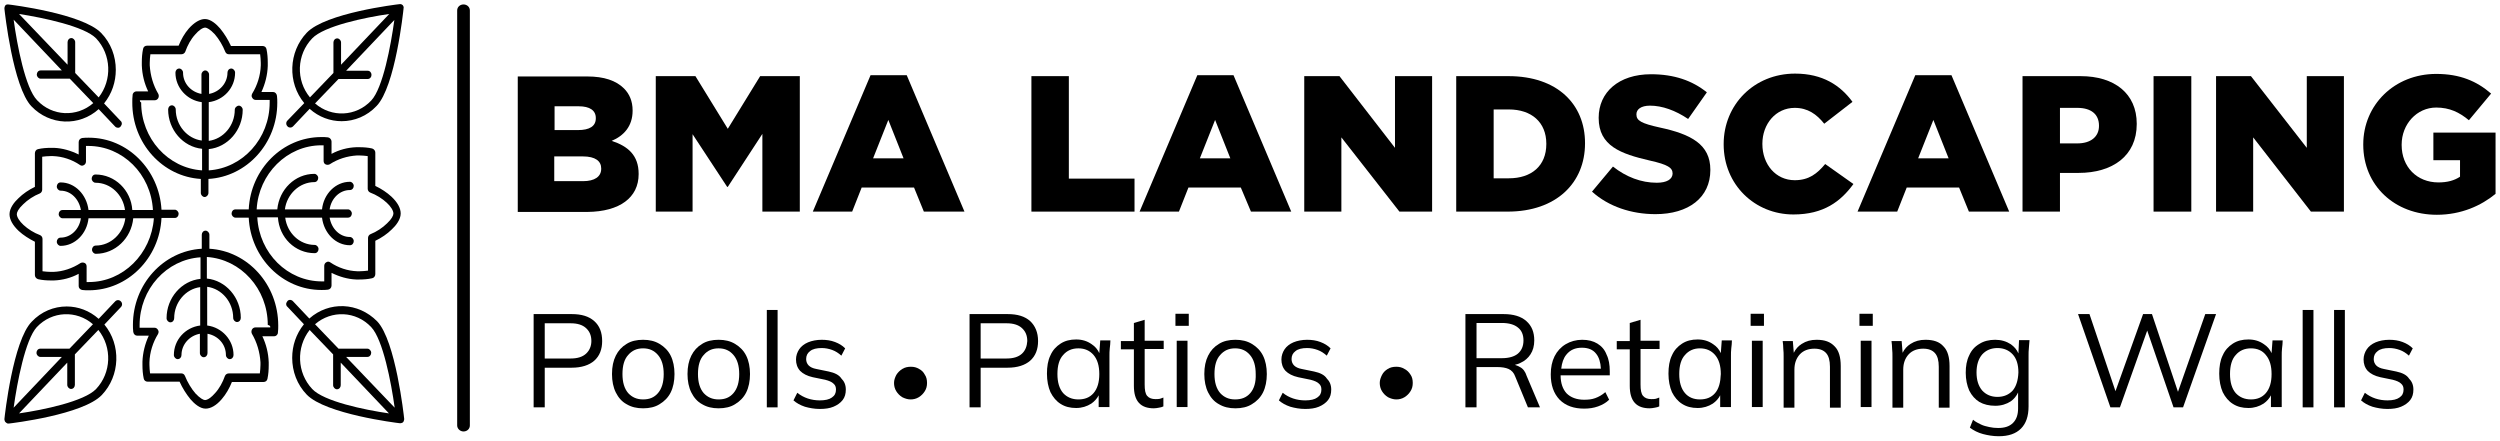<svg xmlns="http://www.w3.org/2000/svg" xmlns:xlink="http://www.w3.org/1999/xlink" id="Capa_1" x="0px" y="0px" width="788px" height="139px" viewBox="0 0 788 139" style="enable-background:new 0 0 788 139;" xml:space="preserve"><g>	<path d="M127.2,2.1c-0.1-0.1-0.1-0.3-0.2-0.4s-0.2-0.2-0.4-0.3c0,0,0,0,0,0c-0.1-0.1-0.3-0.1-0.4-0.1c0,0-0.1,0-0.1,0  c0,0-0.1,0-0.1,0c-1,0.1-23.4,2.8-29.3,9c-5.8,6.1-6.1,15.8-0.8,22.2L90.6,38c-0.5,0.5-0.5,1.3,0,1.8c0.2,0.3,0.6,0.4,0.9,0.4  c0.3,0,0.6-0.1,0.9-0.4l5.2-5.5c2.9,2.6,6.5,3.9,10.1,3.9c4,0,8-1.6,11-4.8c5.9-6.1,8.4-29.7,8.5-30.7c0,0,0-0.1,0-0.1  c0,0,0,0,0-0.1C127.3,2.4,127.2,2.3,127.2,2.1C127.2,2.2,127.2,2.1,127.2,2.1z M98.4,12.1c3.7-3.9,16.6-6.6,24.3-7.7l-15.2,16v-7  c0-0.7-0.6-1.3-1.2-1.3c-0.7,0-1.2,0.6-1.2,1.3V23l-7.4,7.7C93.2,25.3,93.5,17.2,98.4,12.1z M117,31.7c-4.8,5.1-12.5,5.4-17.7,0.9  l7.4-7.7h9.2c0.7,0,1.2-0.6,1.2-1.3s-0.5-1.3-1.2-1.3h-6.8l15.2-16C123.2,14.3,120.7,27.8,117,31.7z"></path>	<path d="M31.1,34.4l5.2,5.5c0.5,0.5,1.3,0.5,1.7,0c0.2-0.3,0.4-0.6,0.4-0.9c0-0.3-0.1-0.7-0.4-0.9l-5.2-5.5  c2.5-3.1,3.7-6.8,3.7-10.6c0-4.2-1.5-8.4-4.6-11.6c-5.9-6.1-28.3-8.9-29.3-9c0,0-0.1,0-0.1,0c0,0,0,0-0.1,0c-0.1,0-0.3,0-0.4,0.1  c0,0,0,0-0.1,0C1.9,1.5,1.8,1.6,1.7,1.7C1.6,1.8,1.5,2,1.5,2.1c0,0,0,0,0,0C1.4,2.3,1.4,2.5,1.4,2.6c0,0,0,0.1,0,0.1  c0,0,0,0.1,0,0.1c0.1,1,2.7,24.6,8.5,30.7C15.7,39.6,25,39.9,31.1,34.4z M30.3,12.1c4.8,5.1,5.1,13.1,0.8,18.6L23.7,23v-9.7  c0-0.7-0.6-1.3-1.2-1.3c-0.7,0-1.2,0.6-1.2,1.3v7.1L6,4.4C13.7,5.6,26.6,8.3,30.3,12.1z M19.5,22.2h-6.7c-0.7,0-1.2,0.6-1.2,1.3  s0.6,1.3,1.2,1.3H22l7.4,7.7c-5.2,4.5-12.9,4.2-17.7-0.9C8,27.8,5.4,14.3,4.3,6.2L19.5,22.2z"></path>	<path d="M37.2,94.6c-0.3,0-0.6,0.1-0.9,0.4l-5.2,5.5c-2.9-2.6-6.5-3.9-10.1-3.9c-4,0-8,1.6-11,4.8C4.1,107.4,1.5,131,1.4,132  c0,0,0,0.1,0,0.1c0,0,0,0,0,0.1c0,0.1,0,0.3,0.1,0.4c0,0,0,0,0,0.1c0.1,0.1,0.1,0.3,0.3,0.4c0.1,0.1,0.2,0.2,0.4,0.3c0,0,0,0,0,0  c0.1,0.1,0.3,0.1,0.4,0.1c0,0,0.1,0,0.1,0c0,0,0.1,0,0.1,0c1-0.1,23.4-2.8,29.3-9c5.8-6.1,6.1-15.8,0.8-22.2l5.2-5.5  c0.5-0.5,0.5-1.3,0-1.8C37.8,94.7,37.5,94.6,37.2,94.6z M11.6,103.1c4.8-5.1,12.5-5.4,17.7-0.9l-7.4,7.7h-9.2  c-0.7,0-1.2,0.6-1.2,1.3c0,0.7,0.6,1.3,1.2,1.3h6.8l-15.2,16C5.4,120.5,8,107,11.6,103.1z M30.3,122.6c-3.7,3.9-16.6,6.6-24.3,7.7  l15.2-16v7c0,0.7,0.6,1.3,1.2,1.3c0.7,0,1.2-0.6,1.2-1.3v-9.6l7.4-7.7C35.4,109.5,35.1,117.5,30.3,122.6z"></path>	<path d="M97.5,100.4l-5.2-5.5c-0.5-0.5-1.3-0.5-1.7,0c-0.2,0.3-0.4,0.6-0.4,0.9c0,0.3,0.1,0.7,0.4,0.9l5.2,5.5  c-2.5,3.1-3.7,6.8-3.7,10.6c0,4.2,1.5,8.4,4.6,11.6c5.9,6.1,28.3,8.9,29.3,9c0,0,0.1,0,0.1,0c0,0,0,0,0.1,0c0.1,0,0.3,0,0.4-0.1  c0,0,0,0,0.1,0c0.1-0.1,0.3-0.1,0.4-0.3c0.1-0.1,0.2-0.3,0.2-0.4c0,0,0,0,0,0c0-0.1,0.1-0.3,0.1-0.4c0,0,0-0.1,0-0.1  c0,0,0-0.1,0-0.1c-0.1-1-2.7-24.6-8.5-30.7C112.9,95.2,103.7,94.9,97.5,100.4z M98.4,122.6c-4.8-5.1-5.1-13.1-0.8-18.6l7.4,7.7v9.7  c0,0.7,0.6,1.3,1.2,1.3c0.7,0,1.2-0.6,1.2-1.3v-7.1l15.2,16C114.9,129.2,102,126.5,98.4,122.6z M109.1,112.5h6.7  c0.7,0,1.2-0.6,1.2-1.3s-0.6-1.3-1.2-1.3h-9.1l-7.4-7.7c5.2-4.5,12.9-4.2,17.7,0.9c3.7,3.9,6.3,17.4,7.4,25.4L109.1,112.5z"></path>	<path d="M63.3,56.4v4.4c0,0.7,0.6,1.3,1.2,1.3s1.2-0.6,1.2-1.3v-4.4c12.1-0.7,21.7-11.2,21.7-24c0-0.7,0-1.4-0.1-2.2  c-0.1-0.7-0.6-1.2-1.2-1.2h-3.7c1.2-2.6,1.9-5.4,2-8.2c0-0.3,0-0.6,0-1c0-1.5-0.1-2.9-0.4-4.3c-0.1-0.6-0.6-1-1.2-1H72.8  c-0.9-2-2.1-3.9-3.4-5.5c-1.2-1.4-3-3-4.8-3c-1.6,0-3.4,1.1-5.1,3c-1.3,1.5-2.4,3.4-3.2,5.4h-10c-0.6,0-1.1,0.4-1.2,1  c-0.3,1.4-0.4,2.8-0.4,4.3c0,0.3,0,0.6,0,0.9c0.1,2.9,0.8,5.7,2,8.2H43c-0.6,0-1.2,0.5-1.2,1.2c-0.1,0.7-0.1,1.5-0.1,2.2  C41.6,45.2,51.3,55.7,63.3,56.4z M44.1,31.6h4.7c0.5,0,0.9-0.3,1.1-0.7c0.2-0.4,0.2-0.9,0-1.3c-1.6-2.7-2.5-5.8-2.7-9  c0-0.3,0-0.5,0-0.8c0-0.9,0.1-1.8,0.2-2.7h9.8c0.5,0,1-0.3,1.2-0.8c0.7-2,1.8-4,3.1-5.4c1.2-1.4,2.4-2.2,3.2-2.2  c0.5,0,1.6,0.6,3,2.1c1.3,1.5,2.5,3.5,3.3,5.5c0.2,0.5,0.6,0.8,1.1,0.8h9.9c0.1,0.9,0.2,1.8,0.2,2.7c0,0.3,0,0.5,0,0.8  c-0.1,3.2-1.1,6.3-2.7,8.9c-0.2,0.4-0.3,0.9,0,1.3c0.2,0.4,0.6,0.7,1.1,0.7H85c0,0.3,0,0.5,0,0.8c0,11.4-8.5,20.7-19.2,21.4V47  c6-0.6,10.7-6,10.7-12.4c0-0.7-0.6-1.3-1.2-1.3S74,33.9,74,34.6c0,5-3.6,9.2-8.2,9.8V32.2c4.7-0.6,8.3-4.5,8.3-9.3  c0-0.7-0.6-1.3-1.2-1.3c-0.7,0-1.2,0.6-1.2,1.3c0,3.3-2.5,6.1-5.8,6.7v-6.1c0-0.7-0.6-1.3-1.2-1.3s-1.2,0.6-1.2,1.3v6.1  c-3.3-0.6-5.8-3.3-5.8-6.7c0-0.7-0.6-1.3-1.2-1.3c-0.7,0-1.2,0.6-1.2,1.3c0,4.7,3.6,8.7,8.3,9.3v12.1c-4.6-0.6-8.2-4.8-8.2-9.8  c0-0.7-0.6-1.3-1.2-1.3c-0.7,0-1.2,0.6-1.2,1.3c0,6.4,4.7,11.8,10.7,12.4v6.8c-10.7-0.7-19.2-10-19.2-21.4  C44.1,32.1,44.1,31.9,44.1,31.6z"></path>	<path d="M25.9,91.4c0.7,0.1,1.4,0.1,2.1,0.1c12.2,0,22.3-10.1,22.9-22.8h4.2c0.7,0,1.2-0.6,1.2-1.3c0-0.7-0.6-1.3-1.2-1.3h-4.2  C50.2,53.5,40.2,43.4,28,43.4c-0.7,0-1.4,0-2.1,0.1c-0.6,0.1-1.1,0.6-1.1,1.3v3.9c-2.4-1.2-5.1-2-7.8-2.1c-0.3,0-0.6,0-0.9,0  c-1.4,0-2.8,0.1-4.1,0.4c-0.6,0.1-1,0.7-1,1.3v10.6c-1.9,0.9-3.8,2.2-5.2,3.6c-1.3,1.2-2.8,3.1-2.8,5c0,1.7,1,3.5,2.9,5.3  c1.4,1.3,3.3,2.5,5.1,3.4v10.5c0,0.6,0.4,1.1,1,1.3c1.3,0.3,2.7,0.4,4.1,0.4c0.3,0,0.6,0,0.9,0c2.7-0.1,5.4-0.8,7.8-2.1v3.9  C24.8,90.8,25.3,91.3,25.9,91.4z M16.8,85.7c-0.3,0-0.5,0-0.8,0c-0.9,0-1.7-0.1-2.6-0.2V75.3c0-0.5-0.3-1-0.8-1.2  c-1.9-0.7-3.8-1.9-5.2-3.2c-1.3-1.2-2.1-2.5-2.1-3.4c0-0.6,0.5-1.7,2-3.1c1.4-1.4,3.4-2.7,5.2-3.4c0.5-0.2,0.8-0.7,0.8-1.2V49.4  c0.8-0.1,1.7-0.2,2.6-0.2c0.3,0,0.5,0,0.8,0c3,0.1,6,1.1,8.5,2.8c0.4,0.3,0.9,0.3,1.3,0c0.4-0.2,0.6-0.7,0.6-1.1V46  c0.2,0,0.5,0,0.7,0c10.9,0,19.8,8.9,20.4,20.2h-6.5C41.3,59.9,36.2,55,30.1,55c-0.7,0-1.2,0.6-1.2,1.3c0,0.7,0.6,1.3,1.2,1.3  c4.8,0,8.7,3.8,9.3,8.6H27.9c-0.6-4.9-4.3-8.7-8.8-8.7c-0.7,0-1.2,0.6-1.2,1.3c0,0.7,0.6,1.3,1.2,1.3c3.2,0,5.8,2.6,6.4,6.1h-5.8  c-0.7,0-1.2,0.6-1.2,1.3c0,0.7,0.6,1.3,1.2,1.3h5.8c-0.5,3.5-3.2,6.1-6.4,6.1c-0.7,0-1.2,0.6-1.2,1.3s0.6,1.3,1.2,1.3  c4.5,0,8.3-3.8,8.8-8.7h11.6c-0.6,4.8-4.6,8.6-9.3,8.6c-0.7,0-1.2,0.6-1.2,1.3s0.6,1.3,1.2,1.3c6.1,0,11.2-4.9,11.8-11.2h6.5  C47.7,80,38.8,88.9,28,88.9c-0.2,0-0.5,0-0.7,0V84c0-0.5-0.2-0.9-0.6-1.1c-0.4-0.2-0.9-0.2-1.3,0C22.8,84.6,19.8,85.6,16.8,85.7z"></path>	<path d="M66,78.4V74c0-0.7-0.6-1.3-1.2-1.3c-0.7,0-1.2,0.6-1.2,1.3v4.4c-12.1,0.7-21.7,11.2-21.7,24c0,0.7,0,1.4,0.1,2.2  c0.1,0.7,0.6,1.2,1.2,1.2h3.7c-1.2,2.6-1.9,5.4-2,8.2c0,0.3,0,0.6,0,1c0,1.5,0.1,2.9,0.4,4.3c0.1,0.6,0.6,1,1.2,1h10.1  c0.9,2,2.1,3.9,3.4,5.5c1.2,1.4,3,3,4.8,3c1.6,0,3.4-1,5.1-3c1.3-1.5,2.4-3.4,3.2-5.4h10c0.6,0,1.1-0.4,1.2-1  c0.3-1.4,0.4-2.8,0.4-4.3c0-0.3,0-0.6,0-0.9c-0.1-2.9-0.8-5.7-2-8.2h3.7c0.6,0,1.2-0.5,1.2-1.2c0.1-0.7,0.1-1.5,0.1-2.2  C87.7,89.6,78,79.1,66,78.4z M85.2,103.2h-4.7c-0.5,0-0.9,0.3-1.1,0.7c-0.2,0.4-0.2,0.9,0,1.3c1.6,2.7,2.5,5.8,2.7,9  c0,0.3,0,0.5,0,0.8c0,0.9-0.1,1.8-0.2,2.7h-9.8c-0.5,0-1,0.3-1.2,0.8c-0.7,2-1.8,4-3.1,5.4c-1.2,1.4-2.4,2.2-3.2,2.2  c-0.5,0-1.6-0.6-3-2.1c-1.3-1.5-2.5-3.5-3.3-5.5c-0.2-0.5-0.6-0.8-1.1-0.8h-9.9c-0.1-0.9-0.2-1.8-0.2-2.7c0-0.3,0-0.5,0-0.8  c0.1-3.2,1.1-6.3,2.7-8.9c0.2-0.4,0.3-0.9,0-1.3c-0.2-0.4-0.6-0.7-1.1-0.7h-4.7c0-0.3,0-0.5,0-0.8c0-11.4,8.5-20.7,19.2-21.4v6.8  c-6,0.6-10.7,6-10.7,12.4c0,0.7,0.6,1.3,1.2,1.3c0.7,0,1.2-0.6,1.2-1.3c0-5,3.6-9.2,8.2-9.8v12.1c-4.7,0.6-8.3,4.5-8.3,9.3  c0,0.7,0.6,1.3,1.2,1.3c0.7,0,1.2-0.6,1.2-1.3c0-3.3,2.5-6.1,5.8-6.7v6.1c0,0.7,0.6,1.3,1.2,1.3c0.7,0,1.2-0.6,1.2-1.3v-6.1  c3.3,0.6,5.8,3.3,5.8,6.7c0,0.7,0.6,1.3,1.2,1.3c0.7,0,1.2-0.6,1.2-1.3c0-4.7-3.6-8.7-8.3-9.3V90.4c4.6,0.6,8.2,4.8,8.2,9.8  c0,0.7,0.6,1.3,1.2,1.3c0.7,0,1.2-0.6,1.2-1.3c0-6.4-4.7-11.8-10.7-12.4V81c10.7,0.7,19.2,10,19.2,21.4  C85.2,102.6,85.2,102.9,85.2,103.2z"></path>	<path d="M103.4,43.3c-0.7-0.1-1.4-0.1-2.1-0.1c-12.2,0-22.3,10.1-22.9,22.8h-4.2c-0.7,0-1.2,0.6-1.2,1.3c0,0.7,0.6,1.3,1.2,1.3h4.2  c0.6,12.7,10.7,22.8,22.9,22.8c0.7,0,1.4,0,2.1-0.1c0.6-0.1,1.1-0.6,1.1-1.3V86c2.4,1.2,5.1,2,7.8,2.1c0.3,0,0.6,0,0.9,0  c1.4,0,2.8-0.1,4.1-0.4c0.6-0.1,1-0.7,1-1.3V75.9c1.9-0.9,3.8-2.2,5.2-3.6c1.3-1.2,2.8-3.1,2.8-5c0-1.7-1-3.5-2.9-5.3  c-1.4-1.3-3.2-2.5-5.1-3.4V48.1c0-0.6-0.4-1.1-1-1.3c-1.3-0.3-2.7-0.4-4.1-0.4c-0.3,0-0.6,0-0.9,0c-2.7,0.1-5.4,0.8-7.8,2.1v-3.9  C104.5,44,104,43.4,103.4,43.3z M112.5,49c0.3,0,0.5,0,0.8,0c0.9,0,1.7,0.1,2.6,0.2v10.3c0,0.5,0.3,1,0.8,1.2  c1.9,0.7,3.8,1.9,5.2,3.2c1.3,1.2,2.1,2.5,2.1,3.4c0,0.6-0.5,1.7-2,3.1c-1.4,1.4-3.4,2.7-5.2,3.4c-0.5,0.2-0.8,0.7-0.8,1.2v10.3  c-0.8,0.1-1.7,0.2-2.6,0.2c-0.3,0-0.5,0-0.8,0c-3-0.1-6-1.1-8.5-2.8c-0.4-0.3-0.9-0.3-1.3,0c-0.4,0.2-0.6,0.7-0.6,1.1v4.9  c-0.2,0-0.5,0-0.7,0c-10.9,0-19.8-8.9-20.4-20.2h6.5C88,74.9,93,79.8,99.2,79.8c0.7,0,1.2-0.6,1.2-1.3s-0.6-1.3-1.2-1.3  c-4.8,0-8.7-3.8-9.3-8.6h11.6c0.6,4.9,4.3,8.7,8.8,8.7c0.7,0,1.2-0.6,1.2-1.3c0-0.7-0.6-1.3-1.2-1.3c-3.2,0-5.8-2.6-6.4-6.1h5.8  c0.7,0,1.2-0.6,1.2-1.3c0-0.7-0.6-1.3-1.2-1.3h-5.8c0.5-3.5,3.2-6.1,6.4-6.1c0.7,0,1.2-0.6,1.2-1.3c0-0.7-0.6-1.3-1.2-1.3  c-4.5,0-8.3,3.8-8.8,8.7H89.8c0.6-4.8,4.6-8.6,9.3-8.6c0.7,0,1.2-0.6,1.2-1.3s-0.6-1.3-1.2-1.3C93,54.8,88,59.7,87.4,66h-6.5  c0.6-11.2,9.6-20.2,20.4-20.2c0.2,0,0.5,0,0.7,0v4.9c0,0.5,0.2,0.9,0.6,1.1c0.4,0.2,0.9,0.2,1.3,0C106.5,50.1,109.4,49.2,112.5,49z  "></path>	<path d="M146.1,1.4c-1.1,0-2,0.8-2,1.9v130.8c0,1,0.9,1.9,2,1.9c1.1,0,2-0.8,2-1.9V3.3C148.1,2.2,147.2,1.4,146.1,1.4z"></path>	<path d="M673.5,39.1V39c0-9.5-7-15-17.7-15h-18.3v42.7h11.8V54.5h5.9C665.8,54.5,673.5,49.2,673.5,39.1z M649.3,45.2V34h5.5  c4.3,0,6.8,2,6.8,5.6v0.1c0,3.4-2.6,5.5-6.8,5.5H649.3z"></path>	<polygon points="439.7,46.6 422.2,24 411.1,24 411.1,66.7 422.8,66.7 422.8,43.3 441.1,66.7 451.4,66.7 451.4,24 439.7,24  "></polygon>	<polygon points="252.1,66.7 252.1,24 239.6,24 229.4,40.6 219.2,24 206.7,24 206.7,66.7 218.3,66.7 218.3,42.3 229.2,58.9   229.4,58.9 240.3,42.2 240.3,66.7  "></polygon>	<path d="M201.3,54.9v-0.1c0-5.8-3.3-8.7-8.5-10.4c3.8-1.6,6.6-4.6,6.6-9.5v-0.1c0-2.9-1-5.2-2.7-6.9c-2.5-2.5-6.3-3.8-11.6-3.8  h-21.9v42.7h22C195.3,66.7,201.3,62.3,201.3,54.9z M174.7,33.5h7.7c3.5,0,5.4,1.3,5.4,3.7v0.1c0,2.5-2,3.7-5.6,3.7h-7.4V33.5z   M174.7,57.2v-7.9h9c4,0,5.8,1.5,5.8,3.8v0.1c0,2.5-2.1,3.9-5.7,3.9H174.7z"></path>	<path d="M565.7,56.8c-6,0-10.2-5-10.2-11.4v-0.1c0-6.2,4.2-11.3,10.2-11.3c4.1,0,6.9,2,9.3,5l8.9-6.9c-3.8-5.2-9.4-8.9-18.1-8.9  c-12.9,0-22.5,9.8-22.5,22.2v0.1c0,12.7,9.8,22.1,22,22.1c9.5,0,14.9-4.1,18.9-9.6l-8.9-6.3C572.8,54.7,570.2,56.8,565.7,56.8z"></path>	<path d="M499.6,45.2v-0.1c0-12.3-8.8-21.1-24.1-21.1H459v42.7h16.2C490.6,66.7,499.6,57.6,499.6,45.2z M470.8,34.5h4.8  c7.1,0,11.8,4,11.8,10.8v0.1c0,6.9-4.7,10.8-11.8,10.8h-4.8V34.5z"></path>	<path d="M633.3,66.7l-18.2-43h-11.4l-18.2,43H598l3-7.6h16.5l3.1,7.6H633.3z M604.6,49.9l4.8-12.1l4.8,12.1H604.6z"></path>	<path d="M274.4,23.7l-18.2,43h12.4l3-7.6h16.5l3.1,7.6H304l-18.2-43H274.4z M275.2,49.9l4.8-12.1l4.8,12.1H275.2z"></path>	<path d="M394.3,66.7H407l-18.2-43h-11.4l-18.2,43h12.4l3-7.6h16.5L394.3,66.7z M378.2,49.9l4.8-12.1l4.8,12.1H378.2z"></path>	<path d="M767,41.8v8.7h8.4v5.2c-1.8,1.2-4,1.8-6.8,1.8c-6.8,0-11.6-4.9-11.6-11.8v-0.1c0-6.5,4.8-11.7,10.9-11.7  c4.2,0,7.3,1.5,10.3,4l7-8.4c-4.5-3.9-9.8-6.2-17.3-6.2c-13.2,0-23,9.8-23,22.2v0.1c0,12.9,9.9,22.1,23.2,22.1  c7.7,0,14-2.9,18.5-6.6V41.8H767z"></path>	<polygon points="357.6,56.3 336.9,56.3 336.9,24 325.1,24 325.1,66.7 357.6,66.7  "></polygon>	<rect x="678.8" y="24" width="11.9" height="42.7"></rect>	<path d="M522.2,57.6c-4.9,0-9.6-1.8-13.8-5.1l-6.6,7.9c5.2,4.7,12.4,7.1,20,7.1c10.4,0,17.3-5.2,17.3-13.9v-0.1  c0-8-6.1-11.2-15.9-13.3c-5.9-1.3-7.4-2.2-7.4-4.1v-0.1c0-1.5,1.4-2.7,4.3-2.7c3.8,0,8,1.5,12,4.2l5.9-8.4  c-4.6-3.7-10.3-5.7-17.6-5.7c-10.2,0-16.5,5.7-16.5,13.7v0.1c0,8.8,7,11.3,16.1,13.4c5.8,1.3,7.2,2.3,7.2,4.1v0.1  C527.1,56.5,525.4,57.6,522.2,57.6z"></path>	<polygon points="710.2,43.3 728.4,66.7 738.8,66.7 738.8,24 727.1,24 727.1,46.6 709.5,24 698.5,24 698.5,66.7 710.2,66.7  "></polygon>	<path d="M606.9,107.1c-1.8,0-3.3,0.4-4.7,1.3c-1.1,0.7-1.9,1.6-2.5,2.8l-0.3-3.7h-3.2c0.1,0.8,0.2,1.6,0.2,2.5  c0.1,0.8,0.1,1.6,0.1,2.4v16.1h3.4v-12c0-2,0.6-3.6,1.7-4.8c1.1-1.2,2.7-1.8,4.6-1.8c1.7,0,2.9,0.5,3.7,1.4  c0.8,0.9,1.2,2.3,1.2,4.3v12.9h3.4v-13.1c0-2.8-0.6-4.9-1.9-6.2C611.3,107.7,609.4,107.1,606.9,107.1z"></path>	<path d="M755.3,117.1l-3.9-0.8c-1.1-0.2-1.9-0.6-2.4-1.1c-0.5-0.5-0.8-1.2-0.8-2c0-1.1,0.4-1.9,1.2-2.5c0.8-0.7,2.1-1,3.7-1  c1.1,0,2.2,0.2,3.3,0.6c1.1,0.4,2,1,2.9,1.8l1.2-2.3c-0.9-0.9-1.9-1.5-3.2-2c-1.3-0.5-2.7-0.7-4.2-0.7c-1.6,0-3.1,0.3-4.3,0.8  c-1.2,0.5-2.2,1.3-2.8,2.2c-0.6,0.9-1,2-1,3.2c0,1.4,0.4,2.6,1.3,3.6c0.9,0.9,2.2,1.6,4,2l3.9,0.8c1.2,0.3,2.1,0.7,2.6,1.2  c0.6,0.5,0.8,1.1,0.8,1.9c0,1.1-0.4,1.9-1.3,2.5c-0.8,0.6-2.1,0.9-3.8,0.9c-1.3,0-2.6-0.2-3.8-0.6c-1.2-0.4-2.3-1-3.3-1.8l-1.2,2.4  c0.9,0.8,2.1,1.5,3.6,2c1.4,0.4,3,0.7,4.7,0.7c1.7,0,3.1-0.2,4.3-0.7c1.2-0.5,2.2-1.2,2.9-2.1c0.7-0.9,1-2,1-3.3  c0-1.5-0.5-2.6-1.4-3.5C758.6,118.2,757.2,117.5,755.3,117.1z"></path>	<rect x="586.1" y="98.9" width="4.2" height="3.8"></rect>	<rect x="586.5" y="107.4" width="3.4" height="20.9"></rect>	<path d="M636.2,111.4c-0.5-1.2-1.3-2.1-2.4-2.9c-1.4-0.9-3-1.4-4.9-1.4c-1.9,0-3.6,0.4-5,1.3c-1.4,0.8-2.5,2-3.2,3.6  c-0.8,1.6-1.1,3.4-1.1,5.5c0,2.1,0.4,4,1.1,5.6c0.8,1.6,1.9,2.8,3.2,3.6c1.4,0.8,3.1,1.2,5,1.2c1.9,0,3.5-0.5,4.9-1.4  c1-0.7,1.8-1.7,2.3-2.8v5c0,2-0.5,3.5-1.6,4.6c-1.1,1.1-2.6,1.6-4.7,1.6c-1,0-1.9-0.1-2.8-0.3c-0.9-0.2-1.8-0.4-2.6-0.8  c-0.8-0.4-1.7-0.8-2.5-1.5l-1,2.5c1.2,0.9,2.6,1.6,4.1,2c1.5,0.4,3.2,0.7,5,0.7c3.1,0,5.4-0.8,7-2.4c1.6-1.6,2.4-3.9,2.4-7v-16  c0-0.8,0-1.6,0.1-2.4c0.1-0.8,0.1-1.7,0.2-2.5h-3.3L636.2,111.4z M634.4,123.1c-1.2,1.3-2.8,2-4.8,2c-2,0-3.6-0.7-4.8-2  c-1.2-1.4-1.8-3.3-1.8-5.7c0-2.4,0.6-4.3,1.8-5.7c1.2-1.3,2.8-2,4.8-2c2,0,3.6,0.7,4.8,2c1.2,1.3,1.8,3.2,1.8,5.7  C636.1,119.9,635.5,121.8,634.4,123.1z"></path>	<rect x="735.7" y="97.7" width="3.4" height="30.7"></rect>	<path d="M572.6,107.1c-1.8,0-3.3,0.4-4.7,1.3c-1.1,0.7-1.9,1.6-2.5,2.8l-0.3-3.7h-3.2c0.1,0.8,0.2,1.6,0.2,2.5  c0.1,0.8,0.1,1.6,0.1,2.4v16.1h3.4v-12c0-2,0.6-3.6,1.7-4.8c1.1-1.2,2.7-1.8,4.6-1.8c1.7,0,2.9,0.5,3.7,1.4  c0.8,0.9,1.2,2.3,1.2,4.3v12.9h3.4v-13.1c0-2.8-0.6-4.9-1.9-6.2C576.9,107.7,575.1,107.1,572.6,107.1z"></path>	<rect x="725.8" y="97.7" width="3.4" height="30.7"></rect>	<polygon points="686.5,123.5 678.3,99 675.5,99 666.8,123.3 658.6,99 655,99 665.2,128.4 668.2,128.4 676.8,104.2 685.1,128.4   688.1,128.4 698.5,99 695.1,99  "></polygon>	<rect x="370.9" y="107.4" width="3.4" height="20.9"></rect>	<path d="M716,111.3c-0.5-1.1-1.3-2.1-2.4-2.8c-1.4-1-3-1.5-4.9-1.5c-1.9,0-3.5,0.4-4.9,1.3c-1.4,0.9-2.5,2.1-3.2,3.7  c-0.8,1.6-1.1,3.6-1.1,5.8c0,2.2,0.4,4.2,1.1,5.8c0.8,1.6,1.9,2.9,3.2,3.7c1.4,0.9,3,1.3,4.9,1.3c1.8,0,3.4-0.5,4.8-1.4  c1-0.7,1.8-1.6,2.3-2.6v3.7h3.4v-16.1c0-0.8,0-1.6,0.1-2.4c0.1-0.8,0.2-1.7,0.2-2.5h-3.2L716,111.3z M714.2,123.9  c-1.2,1.4-2.8,2-4.7,2c-2,0-3.6-0.7-4.8-2c-1.2-1.4-1.8-3.4-1.8-6c0-2.7,0.6-4.7,1.8-6c1.2-1.4,2.8-2.1,4.8-2.1  c2,0,3.6,0.7,4.7,2.1c1.2,1.4,1.8,3.4,1.8,6C716,120.5,715.4,122.5,714.2,123.9z"></path>	<path d="M261.2,117.1l-3.9-0.8c-1.1-0.2-1.9-0.6-2.4-1.1c-0.5-0.5-0.8-1.2-0.8-2c0-1.1,0.4-1.9,1.2-2.5c0.8-0.7,2.1-1,3.7-1  c1.1,0,2.2,0.2,3.3,0.6c1.1,0.4,2,1,2.9,1.8l1.2-2.3c-0.9-0.9-1.9-1.5-3.2-2c-1.3-0.5-2.7-0.7-4.2-0.7c-1.6,0-3.1,0.3-4.3,0.8  c-1.2,0.5-2.2,1.3-2.8,2.2c-0.6,0.9-1,2-1,3.2c0,1.4,0.4,2.6,1.3,3.6c0.9,0.9,2.2,1.6,4,2l3.9,0.8c1.2,0.3,2.1,0.7,2.6,1.2  c0.6,0.5,0.8,1.1,0.8,1.9c0,1.1-0.4,1.9-1.3,2.5c-0.8,0.6-2.1,0.9-3.8,0.9c-1.3,0-2.6-0.2-3.8-0.6c-1.2-0.4-2.3-1-3.3-1.8l-1.2,2.4  c0.9,0.8,2.1,1.5,3.6,2c1.4,0.4,3,0.7,4.7,0.7c1.7,0,3.1-0.2,4.3-0.7c1.2-0.5,2.2-1.2,2.9-2.1c0.7-0.9,1-2,1-3.3  c0-1.5-0.5-2.6-1.4-3.5C264.5,118.2,263.1,117.5,261.2,117.1z"></path>	<rect x="551.8" y="98.9" width="4.2" height="3.8"></rect>	<path d="M289.7,116.3c-0.8-0.5-1.6-0.7-2.6-0.7c-1,0-1.9,0.2-2.7,0.7c-0.8,0.5-1.4,1.1-1.9,1.9c-0.4,0.8-0.7,1.6-0.7,2.5  c0,0.9,0.2,1.8,0.7,2.6c0.5,0.8,1.1,1.4,1.9,1.9c0.8,0.4,1.7,0.7,2.6,0.7c0.9,0,1.8-0.2,2.6-0.7c0.8-0.5,1.4-1.1,1.9-1.9  c0.5-0.8,0.7-1.6,0.7-2.6c0-1-0.2-1.9-0.7-2.6C291.1,117.3,290.5,116.7,289.7,116.3z"></path>	<path d="M231.7,108.4c-1.5-0.9-3.2-1.3-5.2-1.3c-2,0-3.8,0.4-5.2,1.3c-1.5,0.9-2.6,2.1-3.4,3.7c-0.8,1.6-1.2,3.5-1.2,5.8  c0,2.2,0.4,4.2,1.2,5.8c0.8,1.6,1.9,2.9,3.4,3.7c1.5,0.9,3.2,1.3,5.2,1.3c2,0,3.8-0.4,5.2-1.3c1.5-0.9,2.7-2.1,3.5-3.7  c0.8-1.6,1.2-3.6,1.2-5.8c0-2.2-0.4-4.2-1.2-5.8C234.4,110.5,233.2,109.3,231.7,108.4z M231.2,123.9c-1.2,1.4-2.7,2-4.7,2  c-2,0-3.5-0.7-4.7-2c-1.2-1.4-1.8-3.4-1.8-6c0-2.7,0.6-4.7,1.8-6c1.2-1.4,2.7-2.1,4.7-2.1c2,0,3.5,0.7,4.7,2.1  c1.2,1.4,1.8,3.4,1.8,6C233,120.5,232.4,122.5,231.2,123.9z"></path>	<rect x="241.7" y="97.7" width="3.4" height="30.7"></rect>	<path d="M324.7,101.2c-1.7-1.5-4-2.2-7.1-2.2h-12v29.4h3.5v-12.5h8.5c3.1,0,5.5-0.8,7.1-2.2c1.7-1.5,2.5-3.6,2.5-6.2  C327.2,104.8,326.3,102.7,324.7,101.2z M322.1,111.5c-1.1,1-2.7,1.5-4.8,1.5h-8.2v-11.1h8.2c2.1,0,3.7,0.5,4.8,1.5  c1.1,1,1.7,2.3,1.7,4.1C323.7,109.1,323.2,110.5,322.1,111.5z"></path>	<path d="M346.5,111.3c-0.5-1.1-1.3-2.1-2.4-2.8c-1.4-1-3-1.5-4.9-1.5c-1.9,0-3.5,0.4-4.9,1.3c-1.4,0.9-2.5,2.1-3.2,3.7  c-0.8,1.6-1.1,3.6-1.1,5.8c0,2.2,0.4,4.2,1.1,5.8c0.8,1.6,1.9,2.9,3.2,3.7c1.4,0.9,3,1.3,4.9,1.3c1.8,0,3.4-0.5,4.8-1.4  c1-0.7,1.8-1.6,2.3-2.6v3.7h3.4v-16.1c0-0.8,0-1.6,0.1-2.4c0.1-0.8,0.2-1.7,0.2-2.5h-3.2L346.5,111.3z M344.7,123.9  c-1.2,1.4-2.8,2-4.8,2c-2,0-3.6-0.7-4.8-2c-1.2-1.4-1.8-3.4-1.8-6c0-2.7,0.6-4.7,1.8-6c1.2-1.4,2.8-2.1,4.8-2.1  c2,0,3.6,0.7,4.8,2.1c1.2,1.4,1.8,3.4,1.8,6C346.5,120.5,345.9,122.5,344.7,123.9z"></path>	<path d="M360.8,100.8l-3.4,1v5.7h-4.1v2.6h4.1v11.5c0,2.4,0.5,4.2,1.6,5.4c1.1,1.2,2.7,1.7,4.7,1.7c0.5,0,1.1-0.1,1.6-0.2  c0.6-0.1,1-0.2,1.4-0.4v-2.8c-0.3,0.1-0.7,0.3-1.1,0.4c-0.4,0.1-0.9,0.1-1.4,0.1c-1.1,0-2-0.3-2.6-1c-0.6-0.7-0.8-1.9-0.8-3.6  v-11.2h6v-2.6h-6V100.8z"></path>	<rect x="370.5" y="98.9" width="4.2" height="3.8"></rect>	<path d="M394.6,108.4c-1.5-0.9-3.2-1.3-5.2-1.3c-2,0-3.8,0.4-5.2,1.3c-1.5,0.9-2.6,2.1-3.4,3.7c-0.8,1.6-1.2,3.5-1.2,5.8  c0,2.2,0.4,4.2,1.2,5.8c0.8,1.6,1.9,2.9,3.4,3.7c1.5,0.9,3.2,1.3,5.2,1.3c2,0,3.8-0.4,5.2-1.3c1.5-0.9,2.7-2.1,3.5-3.7  c0.8-1.6,1.2-3.6,1.2-5.8c0-2.2-0.4-4.2-1.2-5.8C397.3,110.5,396.1,109.3,394.6,108.4z M394.1,123.9c-1.2,1.4-2.8,2-4.8,2  c-2,0-3.5-0.7-4.7-2c-1.2-1.4-1.8-3.4-1.8-6c0-2.7,0.6-4.7,1.8-6c1.2-1.4,2.7-2.1,4.7-2.1s3.5,0.7,4.7,2.1c1.2,1.4,1.8,3.4,1.8,6  C395.9,120.5,395.3,122.5,394.1,123.9z"></path>	<path d="M414.2,117.1l-3.9-0.8c-1.1-0.2-1.9-0.6-2.4-1.1c-0.5-0.5-0.8-1.2-0.8-2c0-1.1,0.4-1.9,1.2-2.5c0.8-0.7,2.1-1,3.7-1  c1.1,0,2.2,0.2,3.3,0.6c1.1,0.4,2,1,2.9,1.8l1.2-2.3c-0.9-0.9-1.9-1.5-3.2-2c-1.3-0.5-2.7-0.7-4.2-0.7c-1.6,0-3.1,0.3-4.3,0.8  c-1.2,0.5-2.2,1.3-2.8,2.2c-0.6,0.9-1,2-1,3.2c0,1.4,0.4,2.6,1.3,3.6c0.9,0.9,2.2,1.6,4,2l3.9,0.8c1.2,0.3,2.1,0.7,2.6,1.2  c0.6,0.5,0.8,1.1,0.8,1.9c0,1.1-0.4,1.9-1.3,2.5c-0.8,0.6-2.1,0.9-3.8,0.9c-1.3,0-2.6-0.2-3.8-0.6c-1.2-0.4-2.3-1-3.3-1.8l-1.2,2.4  c0.9,0.8,2.1,1.5,3.6,2c1.4,0.4,3,0.7,4.7,0.7c1.7,0,3.1-0.2,4.3-0.7c1.2-0.5,2.2-1.2,2.9-2.1c0.7-0.9,1-2,1-3.3  c0-1.5-0.5-2.6-1.4-3.5C417.5,118.2,416.1,117.5,414.2,117.1z"></path>	<path d="M542.4,111.3c-0.5-1.1-1.3-2.1-2.4-2.8c-1.4-1-3-1.5-4.9-1.5c-1.9,0-3.5,0.4-4.9,1.3c-1.4,0.9-2.5,2.1-3.2,3.7  c-0.8,1.6-1.1,3.6-1.1,5.8c0,2.2,0.4,4.2,1.1,5.8c0.8,1.6,1.9,2.9,3.2,3.7c1.4,0.9,3,1.3,4.9,1.3c1.8,0,3.4-0.5,4.8-1.4  c1-0.7,1.8-1.6,2.3-2.6v3.7h3.4v-16.1c0-0.8,0-1.6,0.1-2.4c0.1-0.8,0.2-1.7,0.2-2.5h-3.2L542.4,111.3z M540.6,123.9  c-1.2,1.4-2.8,2-4.8,2c-2,0-3.6-0.7-4.7-2c-1.2-1.4-1.8-3.4-1.8-6c0-2.7,0.6-4.7,1.8-6c1.2-1.4,2.8-2.1,4.7-2.1  c2,0,3.6,0.7,4.8,2.1c1.2,1.4,1.8,3.4,1.8,6C542.3,120.5,541.8,122.5,540.6,123.9z"></path>	<path d="M517.1,100.8l-3.4,1v5.7h-4.1v2.6h4.1v11.5c0,2.4,0.5,4.2,1.6,5.4c1.1,1.2,2.7,1.7,4.7,1.7c0.5,0,1.1-0.1,1.6-0.2  c0.6-0.1,1-0.2,1.4-0.4v-2.8c-0.3,0.1-0.7,0.3-1.1,0.4c-0.4,0.1-0.9,0.1-1.4,0.1c-1.1,0-2-0.3-2.6-1c-0.6-0.7-0.8-1.9-0.8-3.6  v-11.2h6v-2.6h-6V100.8z"></path>	<rect x="552.2" y="107.4" width="3.4" height="20.9"></rect>	<path d="M503.5,108.3c-1.3-0.8-2.9-1.2-4.8-1.2c-1.9,0-3.7,0.5-5.2,1.4c-1.5,0.9-2.7,2.2-3.5,3.8c-0.8,1.6-1.2,3.5-1.2,5.7  c0,3.4,0.9,6,2.8,8c1.9,1.9,4.5,2.8,7.7,2.8c1.6,0,3-0.2,4.4-0.7c1.4-0.5,2.6-1.2,3.5-2.1l-1.2-2.4c-1,0.9-2.1,1.5-3.2,1.9  c-1.1,0.4-2.2,0.5-3.5,0.5c-2.3,0-4.2-0.7-5.5-2c-1.2-1.3-1.9-3.2-1.9-5.7h15.5V117c0-2-0.3-3.8-1-5.2  C505.8,110.2,504.8,109.1,503.5,108.3z M493.7,111.8c1.2-1.5,2.8-2.2,4.9-2.2c2,0,3.5,0.6,4.5,1.9c0.9,1.1,1.4,2.7,1.5,4.7h-12.5  C492.3,114.4,492.8,112.9,493.7,111.8z"></path>	<path d="M442.7,116.3c-0.8-0.5-1.6-0.7-2.6-0.7c-1,0-1.9,0.2-2.7,0.7c-0.8,0.5-1.4,1.1-1.8,1.9c-0.4,0.8-0.7,1.6-0.7,2.5  c0,0.9,0.2,1.8,0.7,2.6c0.5,0.8,1.1,1.4,1.9,1.9c0.8,0.4,1.7,0.7,2.6,0.7c0.9,0,1.8-0.2,2.6-0.7c0.8-0.5,1.4-1.1,1.9-1.9  c0.5-0.8,0.7-1.6,0.7-2.6c0-1-0.2-1.9-0.7-2.6C444.1,117.3,443.5,116.7,442.7,116.3z"></path>	<path d="M207.9,108.4c-1.5-0.9-3.2-1.3-5.2-1.3c-2,0-3.8,0.4-5.2,1.3c-1.5,0.9-2.6,2.1-3.4,3.7c-0.8,1.6-1.2,3.5-1.2,5.8  c0,2.2,0.4,4.2,1.2,5.8c0.8,1.6,1.9,2.9,3.4,3.7c1.5,0.9,3.2,1.3,5.2,1.3c2,0,3.8-0.4,5.2-1.3c1.5-0.9,2.7-2.1,3.5-3.7  c0.8-1.6,1.2-3.6,1.2-5.8c0-2.2-0.4-4.2-1.2-5.8C210.6,110.5,209.4,109.3,207.9,108.4z M207.4,123.9c-1.2,1.4-2.7,2-4.7,2  c-2,0-3.5-0.7-4.7-2c-1.2-1.4-1.8-3.4-1.8-6c0-2.7,0.6-4.7,1.8-6c1.2-1.4,2.7-2.1,4.7-2.1c2,0,3.5,0.7,4.7,2.1  c1.2,1.4,1.8,3.4,1.8,6C209.2,120.5,208.6,122.5,207.4,123.9z"></path>	<path d="M479.1,115.7c-0.5-0.3-1-0.5-1.6-0.7c0.6-0.2,1.2-0.3,1.7-0.6c1.4-0.6,2.5-1.6,3.2-2.7c0.8-1.2,1.2-2.7,1.2-4.4  c0-2.6-0.8-4.6-2.5-6.1c-1.7-1.5-4.1-2.2-7.2-2.2h-12v29.4h3.5v-12.7h6.6c1.4,0,2.6,0.2,3.5,0.6c0.9,0.4,1.7,1.2,2.1,2.4l4,9.7h3.8  l-4.2-9.9C480.8,117.2,480.1,116.2,479.1,115.7z M465.4,112.9v-11.1h8c2.2,0,3.9,0.5,5,1.4c1.2,0.9,1.8,2.3,1.8,4.1  c0,1.8-0.6,3.2-1.8,4.2c-1.1,0.9-2.8,1.4-5,1.4H465.4z"></path>	<path d="M187.3,101.2c-1.7-1.5-4-2.2-7.1-2.2h-12v29.4h3.5v-12.5h8.5c3.1,0,5.5-0.8,7.1-2.2c1.7-1.5,2.5-3.6,2.5-6.2  C189.8,104.8,189,102.7,187.3,101.2z M184.7,111.5c-1.1,1-2.7,1.5-4.8,1.5h-8.2v-11.1h8.2c2.1,0,3.7,0.5,4.8,1.5  c1.1,1,1.7,2.3,1.7,4.1C186.4,109.1,185.8,110.5,184.7,111.5z"></path></g></svg>